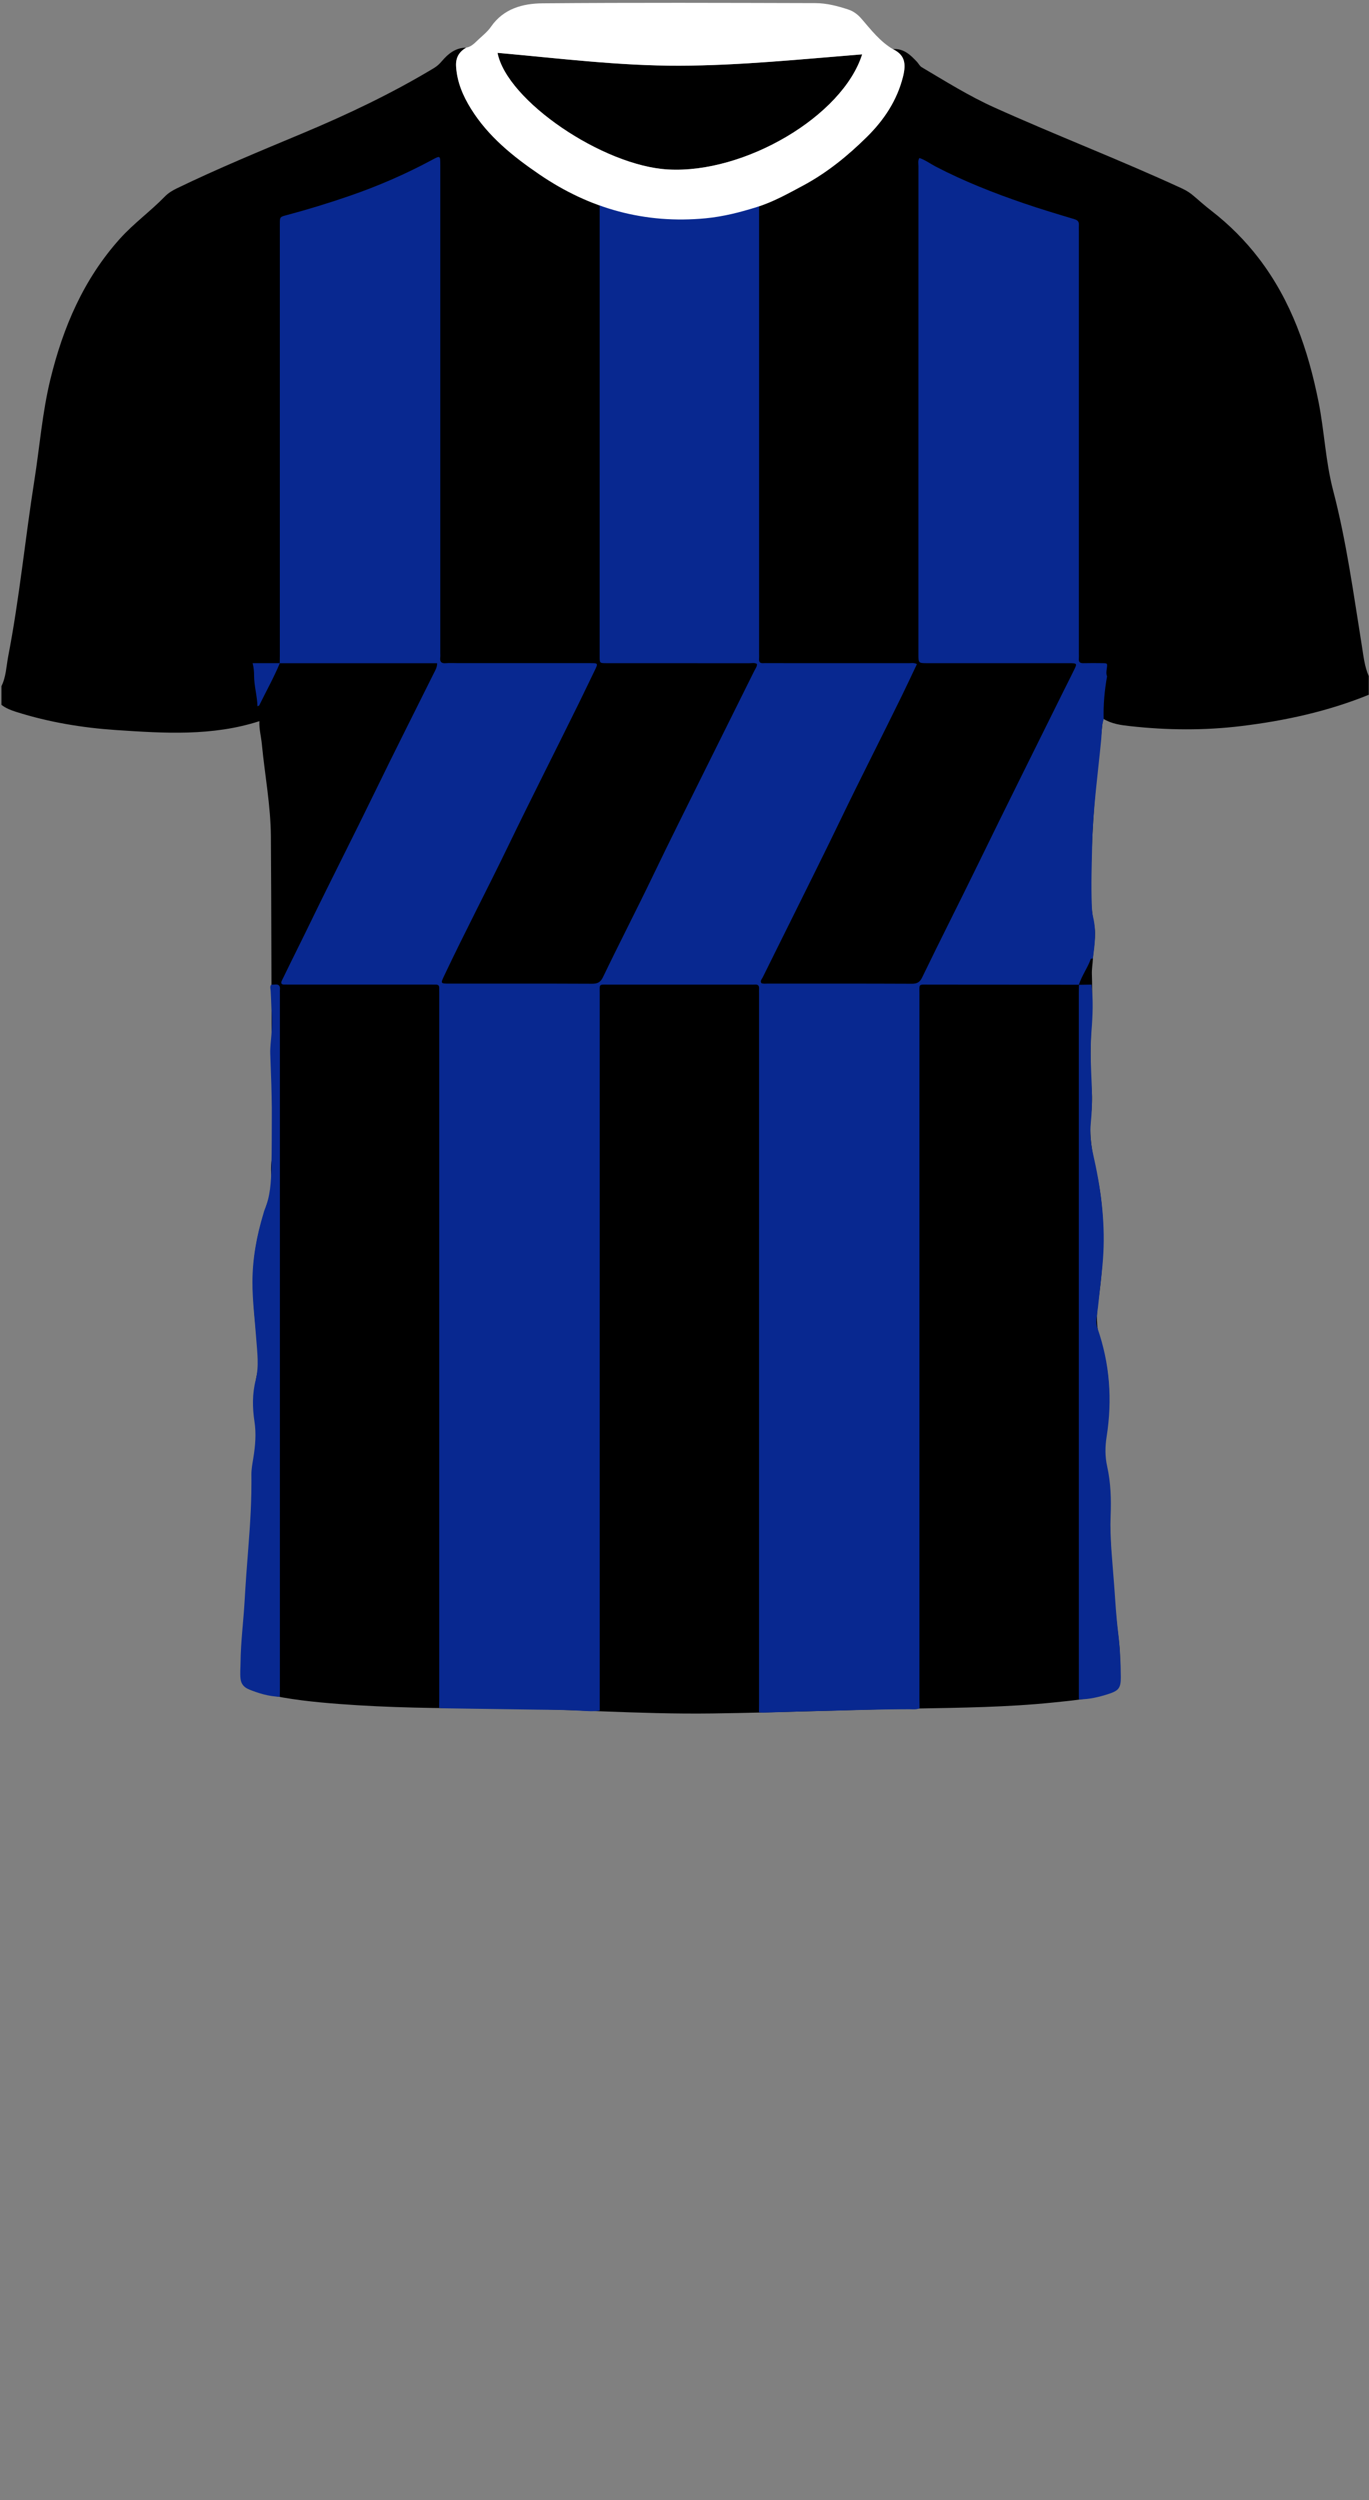 <!--?xml version="1.0" encoding="utf-8"?-->
<!-- Generator: Adobe Illustrator 24.2.3, SVG Export Plug-In . SVG Version: 6.00 Build 0)  -->
<svg version="1.1" id="Camada_1" xmlns="http://www.w3.org/2000/svg" xmlns:xlink="http://www.w3.org/1999/xlink" x="0px" y="0px" viewBox="0 0 229 418" enable-background="new 0 0 229 418" xml:space="preserve">
<rect x="0" y="0" width="229" height="418" fill="#808080" stroke="none"/>
<g onclick="select(this)" class="" id="estampa-primaria" fill="#000000">
	<path d="M228.96,116.16c-6.857,2.783-14.012,4.341-21.336,5.23
		c-6.187,0.751-12.368,0.698-18.552,0.014c-1.545-0.171-3.096-0.353-4.578-1.268
		c-0.217,2.043-0.404,3.983-0.632,5.918c-0.862,7.314-1.311,14.653-1.37,22.017
		c-0.017,2.161,0.071,4.307,0.517,6.44c0.407,1.95-0.1,3.902-0.198,5.853
		c-0.042,0.838-0.198,1.678-0.167,2.512c0.242,6.434-0.589,12.865-0.031,19.301
		c0.131,1.514,0.032,3.034-0.135,4.551c-0.339,3.065,0.216,6.042,0.888,9.019
		c1.636,7.245,1.379,14.531,0.345,21.823c-0.304,2.142-0.386,4.207,0.321,6.359
		c1.795,5.467,1.811,11.092,0.932,16.732c-0.219,1.403-0.238,2.768,0.084,4.157
		c0.885,3.823,0.474,7.723,0.664,11.589c0.292,5.947,0.689,11.889,1.436,17.804
		c0.244,1.931,0.209,3.9,0.257,5.852c0.053,2.141-0.301,2.621-2.416,3.208
		c-2.865,0.794-5.819,1.061-8.762,1.364c-7.727,0.796-15.485,0.875-23.243,1.019
		c-11.275,0.21-22.547,0.661-33.823,0.816
		c-12.438,0.171-24.856-0.846-37.297-0.851c-8.398-0.003-16.798-0.098-25.178-0.736
		c-4.189-0.319-8.364-0.758-12.47-1.697c-0.156-0.036-0.314-0.064-0.468-0.104
		c-3.245-0.838-3.608-1.194-3.411-4.515c0.464-7.812,1.034-15.618,1.55-23.427
		c0.105-1.595,0.251-3.196,0.223-4.791c-0.047-2.73,0.103-5.434,0.588-8.121
		c0.25-1.388,0.226-2.784,0.015-4.176c-0.437-2.882-0.296-5.747,0.332-8.583
		c0.221-0.996,0.197-1.97,0.122-2.974c-0.337-4.543-1.021-9.066-0.839-13.64
		c0.172-4.316,1.195-8.461,2.641-12.502c0.401-1.122,0.641-2.189,0.472-3.377
		c-0.169-1.19-0.135-2.395,0.09-3.585c0.308-1.627,0.193-3.25,0.113-4.895
		c-0.162-3.308-0.183-6.624-0.197-9.937c-0.053-12.907-0.043-25.815-0.135-38.722
		c-0.037-5.168-1.014-10.26-1.507-15.393c-0.126-1.308-0.485-2.589-0.413-3.876
		c-7.868,2.546-15.93,2.028-23.962,1.489c-5.671-0.381-11.276-1.312-16.72-3.036
		C1.831,118.742,0.976,118.416,0.24,117.84c0-1.04,0-2.08,0-3.12
		c0.784-1.568,0.81-3.319,1.132-4.986c1.882-9.734,2.829-19.611,4.374-29.399
		c0.89-5.641,1.325-11.351,2.683-16.922c2.121-8.705,5.559-16.739,11.627-23.497
		c2.309-2.572,5.12-4.588,7.516-7.055c0.577-0.594,1.272-1.011,1.992-1.36
		c6.878-3.332,13.942-6.239,20.989-9.188c7.577-3.17,14.992-6.686,22.04-10.933
		c0.521-0.314,0.939-0.705,1.333-1.17c1.058-1.247,2.291-2.229,4.046-2.241
		c-1.195,0.715-1.774,1.68-1.68,3.159c0.166,2.6,1.142,4.88,2.479,7.036
		c2.886,4.655,7.045,7.99,11.498,11.022c8.404,5.723,17.622,8.286,27.795,7.311
		c2.922-0.28,5.724-0.997,8.506-1.868c2.759-0.863,5.277-2.273,7.794-3.623
		c3.968-2.129,7.451-4.958,10.659-8.13c2.867-2.835,5.018-6.076,6.019-10.014
		c0.63-2.479,0.15-3.749-1.693-4.649c1.811-0.146,2.958,0.965,4.06,2.153
		c0.268,0.289,0.422,0.668,0.789,0.885c3.973,2.35,7.882,4.802,12.11,6.709
		c10.422,4.7,21.106,8.791,31.487,13.584c0.73,0.337,1.37,0.773,1.972,1.295
		c0.936,0.812,1.871,1.627,2.85,2.385c2.989,2.316,5.645,4.961,7.943,7.961
		c5.453,7.118,8.269,15.335,10.001,24.009c0.979,4.903,1.164,9.933,2.435,14.788
		c2.241,8.562,3.413,17.322,4.817,26.04c0.271,1.684,0.44,3.422,1.147,5.02
		C228.96,114.08,228.96,115.12,228.96,116.16z"></path>
	<path d="M144.217,9.087c-3.272,10.337-19.67,19.978-32.481,19.249
		c-10.932-0.622-26.976-11.533-28.508-19.499
		c10.157,0.9,20.272,2.181,30.437,2.15
		C123.832,10.955,133.969,9.905,144.217,9.087z"></path>
</g>
<g onclick="select(this)" class="" id="estampa-secundaria" fill="#082890">
	<path d="M100.321,286.001c-1.072,0.157-2.15,0.074-3.217,0.009
		c-2.468-0.151-4.938-0.147-7.408-0.179c-5.219-0.067-10.439-0.147-15.658-0.227
		c-0.196-0.003-0.391-0.053-0.586-0.081c0.008-0.48,0.022-0.959,0.022-1.439
		c0.001-39.352,0.001-78.704,0.001-118.056c0-0.28-0.01-0.56-0.001-0.84
		c0.013-0.406-0.18-0.583-0.579-0.572c-0.32,0.008-0.64-0.003-0.96-0.003
		c-7.838-0-15.677-0-23.515-0.001c-0.32-0-0.64,0.002-0.96-0.009
		c-0.381-0.013-0.491-0.221-0.356-0.559c0.089-0.222,0.208-0.432,0.312-0.647
		c1.494-3.092,3.046-6.157,4.544-9.247c3.555-7.332,7.273-14.583,10.833-21.913
		c3.194-6.576,6.502-13.096,9.755-19.643c0.256-0.515,0.585-1.013,0.57-1.707
		c-8.818,0-17.572,0-26.325,0c0.005-0.4,0.015-0.8,0.015-1.2
		c0.001-24.078,0.001-48.156,0.001-72.234c0-1.184,0.003-1.184,1.165-1.493
		c3.544-0.944,7.052-2.022,10.516-3.215c4.758-1.639,9.371-3.64,13.809-6.028
		c1.347-0.725,1.351-0.72,1.351,0.876c0,27.198,0,54.395,0,81.593
		c0,0.24,0.025,0.483-0.005,0.719c-0.089,0.707,0.146,1.041,0.918,0.975
		c0.675-0.058,1.359-0.012,2.039-0.012c7.359,0,14.719-0.001,22.078,0.001
		c1.399,0,1.395,0.004,0.764,1.301c-0.873,1.795-1.729,3.598-2.61,5.389
		c-3.914,7.957-7.945,15.857-11.805,23.842
		c-3.512,7.265-7.262,14.412-10.716,21.706c-0.634,1.339-0.641,1.34,0.847,1.34
		c7.959,0.001,15.919-0.016,23.878,0.023c0.928,0.005,1.414-0.245,1.83-1.11
		c2.751-5.724,5.673-11.364,8.424-17.09c2.768-5.761,5.637-11.473,8.476-17.199
		c2.804-5.656,5.627-11.303,8.432-16.958c0.172-0.346,0.45-0.665,0.42-1.107
		c-0.411-0.246-0.858-0.121-1.28-0.121c-7.959-0.009-15.919-0.005-23.878-0.008
		c-1.145-0-1.158-0.008-1.158-1.076c-0.002-27.838-0.002-55.675,0.004-83.513
		c0-0.256-0.113-0.561,0.229-0.799c0.559,0.221,1.143,0.462,1.735,0.683
		c4.176,1.559,8.45,2.57,12.952,2.389c0.687-0.028,1.336-0.207,2.009-0.278
		c2.905-0.309,5.692-1.108,8.391-2.197c1.368-0.552,1.347-0.604,1.351,0.822
		c0.001,0.2,0,0.4,0,0.6c-0,27.238-0,54.475-0,81.713
		c0,0.32,0.021,0.642-0.004,0.96c-0.041,0.525,0.192,0.729,0.702,0.691
		c0.278-0.021,0.56-0.003,0.84-0.003c7.839,0,15.679-0.002,23.518,0.006
		c0.418,0,0.862-0.107,1.348,0.156c-0.857,1.802-1.676,3.566-2.531,5.312
		c-3.407,6.96-6.944,13.857-10.308,20.839c-2.774,5.758-5.644,11.469-8.477,17.198
		c-1.488,3.009-2.994,6.009-4.477,9.02c-0.143,0.291-0.472,0.568-0.237,0.964
		c0.359,0.151,0.724,0.08,1.078,0.081c8.039,0.005,16.079-0.012,24.118,0.026
		c0.894,0.004,1.332-0.279,1.716-1.074c3.059-6.33,6.256-12.592,9.336-18.912
		c4.708-9.659,9.516-19.269,14.283-28.899c0.62-1.253,1.262-2.496,1.87-3.755
		c0.41-0.85,0.351-0.925-0.589-0.952c-0.24-0.007-0.48-0.001-0.72-0.001
		c-7.759,0-15.519,0-23.278-0c-1.532-0-1.534-0.002-1.534-1.488
		c-0.001-6.719-0-13.439-0-20.158c0-20.478-0.001-40.956,0.006-61.435
		c0-0.449-0.126-0.935,0.156-1.381c1.019,0.342,1.816,0.956,2.694,1.414
		c4.75,2.479,9.723,4.43,14.782,6.163c2.787,0.955,5.613,1.802,8.436,2.646
		c0.576,0.172,0.801,0.435,0.766,1c-0.02,0.319-0.003,0.64-0.003,0.96
		c0,23.558,0,47.116,0,70.674c0,0.28,0.021,0.562-0.004,0.84
		c-0.053,0.574,0.195,0.78,0.762,0.764c1.039-0.029,2.08-0.016,3.119-0.005
		c0.922,0.01,0.913,0.017,0.794,0.898c-0.059,0.432-0.137,0.872,0.046,1.299
		c-0.426,2.384-0.642,4.784-0.567,7.206c-0.375,1.074-0.305,2.209-0.41,3.314
		c-0.56,5.868-1.389,11.716-1.516,17.618c-0.073,3.39-0.189,6.782-0.059,10.175
		c0.024,0.638,0.054,1.269,0.207,1.898c0.567,2.333,0.303,4.667-0.046,6.997
		c-0.111,0.004-0.306-0.022-0.32,0.015c-0.531,1.516-1.524,2.819-2.002,4.357
		l0.014-0.014c-8.359-0.007-16.719-0.018-25.078-0.018
		c-1.817-0-1.609-0.202-1.609,1.584c-0.003,39.317-0.003,78.635-0.002,117.952
		c0,0.48,0.014,0.96,0.022,1.439c-0.524,0.268-1.093,0.177-1.641,0.176
		c-5.583-0.008-11.161,0.221-16.742,0.333c-2.391,0.048-4.782,0.148-7.173,0.211
		c-0.434,0.011-0.877,0.078-1.305-0.067c0.004-0.48,0.012-0.959,0.012-1.439
		c0.001-39.584,0.001-79.169,0.001-118.753c0-0.24-0.014-0.481,0.003-0.719
		c0.035-0.489-0.128-0.766-0.67-0.723c-0.278,0.022-0.559,0.003-0.839,0.003
		c-7.877-0-15.754-0.003-23.631,0.003c-1.712,0.001-1.516-0.195-1.516,1.553
		c-0.004,25.51-0.003,51.02-0.002,76.53
		C100.315,257.133,100.319,271.567,100.321,286.001z"></path>
	<path d="M180.466,284.114c-0.003-21.473-0.006-42.946-0.008-64.419
		c-0.001-17.874-0.001-35.749,0.001-53.623c0-0.479,0.018-0.959,0.028-1.438
		c-0,0-0.014,0.014-0.014,0.014c0.703-0.012,1.405-0.023,2.108-0.035
		c0.313,2.59,0.203,5.182-0.001,7.769c-0.179,2.276-0.157,4.554-0.053,6.825
		c0.128,2.796,0.24,5.578-0.05,8.376c-0.185,1.785-0.038,3.6,0.365,5.353
		c1.257,5.468,2.017,10.982,1.721,16.608c-0.147,2.792-0.554,5.56-0.824,8.34
		c-0.089,0.912-0.239,1.818-0.344,2.728c-0.055,0.478,0.007,0.936,0.172,1.406
		c2.074,5.927,2.521,11.996,1.544,18.184c-0.263,1.663-0.283,3.3,0.093,4.977
		c0.605,2.702,0.682,5.466,0.575,8.231c-0.151,3.886,0.316,7.742,0.592,11.606
		c0.188,2.629,0.34,5.265,0.659,7.88c0.304,2.495,0.445,4.99,0.455,7.497
		c0.007,1.771-0.322,2.256-1.995,2.798
		C183.86,283.721,182.199,284.13,180.466,284.114z"></path>
	<path d="M45.362,164.628c0.2-0.006,0.402,0.004,0.599-0.022
		c0.698-0.091,0.942,0.237,0.862,0.894c-0.019,0.158-0.003,0.32-0.003,0.48
		c0,38.915,0,77.83-0.001,116.745c-0,0.32-0.014,0.639-0.021,0.959
		c-1.853-0.071-3.602-0.576-5.288-1.309c-0.736-0.32-1.188-0.867-1.278-1.734
		c-0.092-0.884-0.003-1.755,0.004-2.632c0.03-3.472,0.486-6.916,0.684-10.377
		c0.169-2.95,0.384-5.898,0.617-8.844c0.321-4.063,0.575-8.127,0.516-12.208
		c-0.014-0.949,0.177-1.906,0.328-2.851c0.323-2.019,0.5-4.021,0.184-6.075
		c-0.353-2.3-0.372-4.647,0.204-6.909c0.6-2.358,0.251-4.676,0.084-7.017
		c-0.221-3.106-0.624-6.197-0.625-9.323c-0.002-3.953,0.707-7.776,1.848-11.538
		c0.058-0.191,0.097-0.39,0.175-0.573c0.972-2.276,1.088-4.636,1.148-7.102
		c0.071-2.909,0.049-5.808,0.067-8.714c0.02-3.436-0.14-6.858-0.257-10.285
		c-0.039-1.126,0.127-2.233,0.208-3.347c0.174-2.4-0.041-4.79-0.142-7.183
		C45.259,165.317,45.104,164.954,45.362,164.628z"></path>
	<path d="M46.809,110.872c-1.007,2.42-2.291,4.706-3.441,7.056
		c-0.039,0.079-0.198,0.099-0.301,0.146c-0.041-1.704-0.558-3.356-0.565-5.064
		c0.001-0.669-0.043-1.334-0.241-2.138
		C43.83,110.872,45.32,110.872,46.809,110.872z"></path>
</g>
<path d="M189.13,91.928c-0.125-0.226-0.025-0.425,0.079-0.643
	c0.225,0.261,0.214,0.468-0.091,0.634L189.13,91.928z"></path>
<g onclick="select(this)" class="" id="gola-primaria" fill="#ffffff">
	<path d="M77.972,7.969c0.935-0.156,1.51-0.863,2.15-1.447
		c0.707-0.645,1.471-1.275,2.008-2.051c2.103-3.041,5.333-3.886,8.612-3.915
		c15.218-0.136,30.438-0.077,45.656-0.034c1.873,0.005,3.717,0.481,5.506,1.073
		c0.892,0.295,1.599,0.844,2.22,1.563c1.588,1.839,3.082,3.783,5.224,5.052
		c1.843,0.9,2.323,2.17,1.693,4.649c-1.001,3.938-3.152,7.179-6.019,10.014
		c-3.208,3.173-6.692,6.001-10.659,8.13c-2.517,1.35-5.035,2.76-7.794,3.623
		c-2.782,0.87-5.584,1.588-8.506,1.868c-10.173,0.975-19.391-1.589-27.795-7.311
		c-4.452-3.032-8.612-6.367-11.498-11.022c-1.337-2.156-2.313-4.435-2.479-7.036
		C76.198,9.649,76.777,8.684,77.972,7.969z M144.217,9.087
		c-10.248,0.818-20.385,1.868-30.552,1.899
		c-10.164,0.031-20.279-1.25-30.437-2.15
		c1.532,7.966,17.576,18.877,28.508,19.499
		C124.547,29.065,140.945,19.425,144.217,9.087z"></path>
</g>
</svg>
